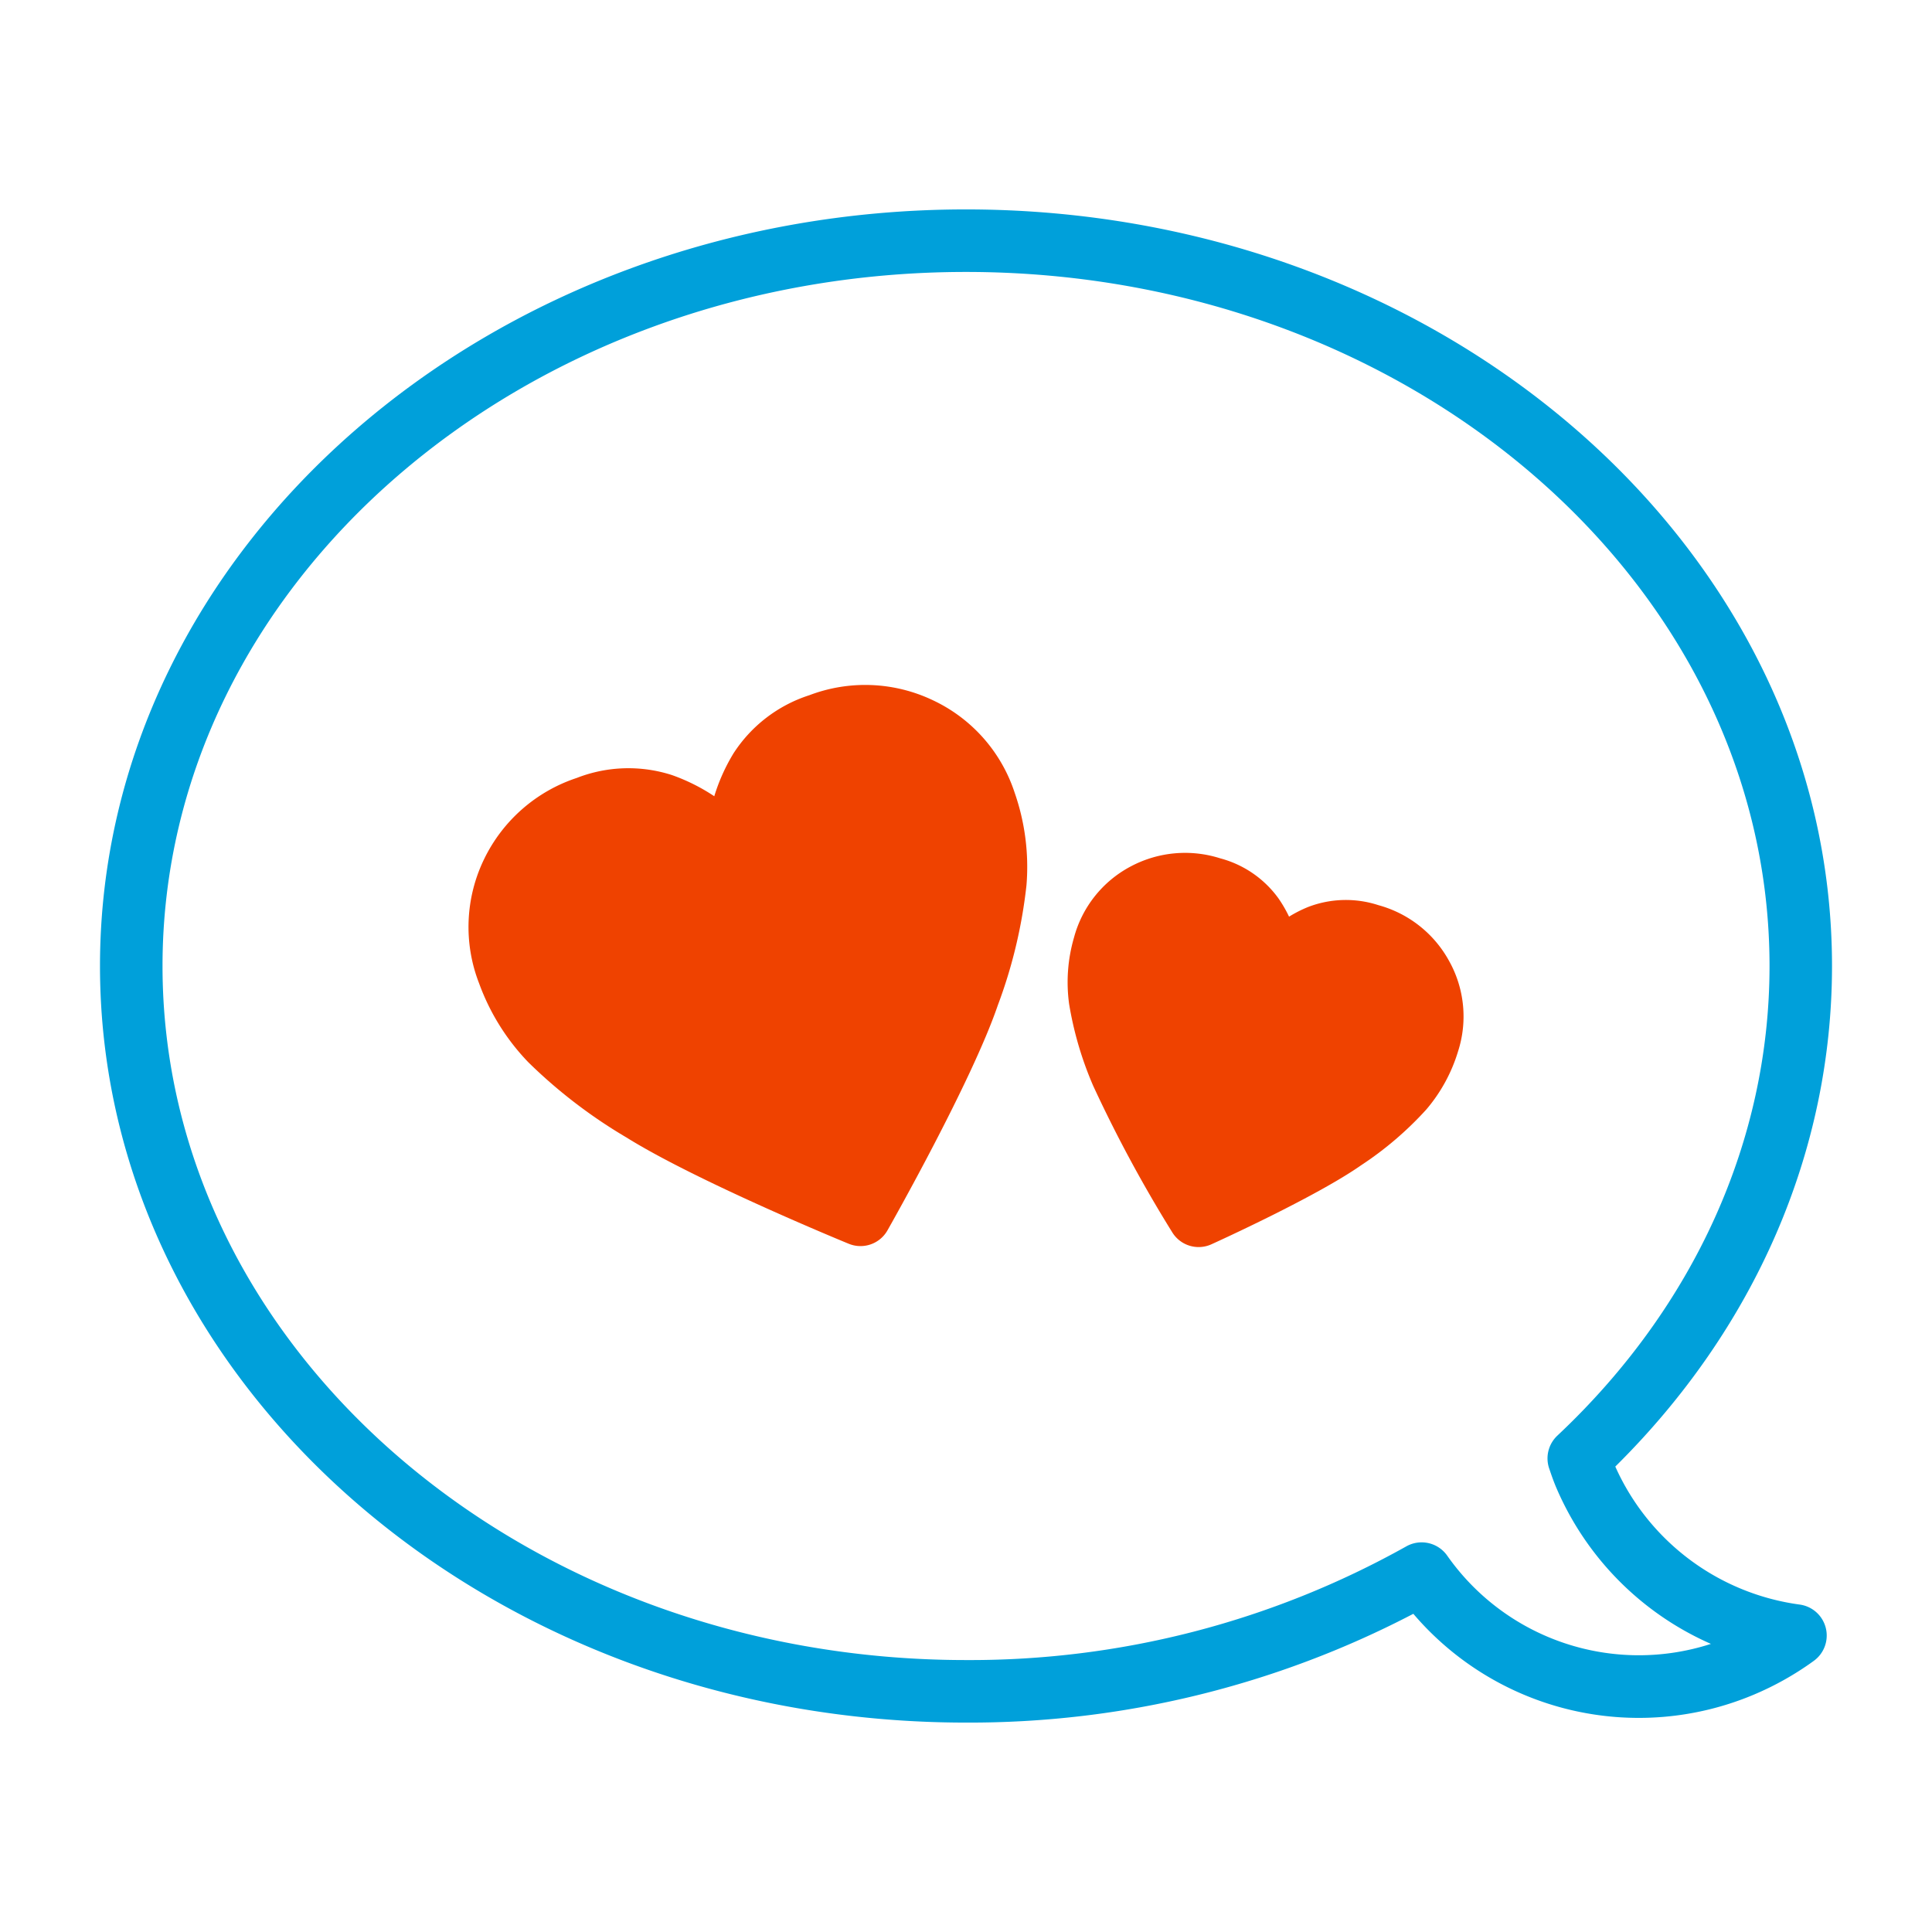 <svg xmlns="http://www.w3.org/2000/svg" viewBox="0 0 154.492 154.492">
  <defs>
    <style>
      path#balloon {
        fill: #00a0da;
      }
      path#heart-right,
			path#heart-left {
        fill: #ef4200;
      }
    </style>
  </defs>
  <path id="heart-left" d="M81.141,63.4a12.439,12.439,0,0,0-6.594-7.429,12.569,12.569,0,0,0-9.831-.377,11.354,11.354,0,0,0-6.055,4.637,14.993,14.993,0,0,0-1.544,3.44,15.261,15.261,0,0,0-3.376-1.69,11.353,11.353,0,0,0-7.623.228,12.629,12.629,0,0,0-7.39,6.458,12.415,12.415,0,0,0-.417,9.966,17.886,17.886,0,0,0,3.938,6.312,40.631,40.631,0,0,0,7.845,6.013c5.569,3.475,17.283,8.3,17.778,8.5a2.476,2.476,0,0,0,3.092-1.068c.274-.482,6.732-11.885,8.82-17.988a39.518,39.518,0,0,0,2.3-9.638A18.022,18.022,0,0,0,81.141,63.4Z"/>
  <path id="heart-right" d="M115.878,76.845a9.2,9.2,0,0,0-5.648-4.462,8.4,8.4,0,0,0-5.637.148,10.091,10.091,0,0,0-1.514.77,10.294,10.294,0,0,0-.854-1.472,8.4,8.4,0,0,0-4.648-3.192,9.253,9.253,0,0,0-7.15.643,9.089,9.089,0,0,0-4.551,5.713,12.768,12.768,0,0,0-.383,5.3,27.843,27.843,0,0,0,1.925,6.537A108.558,108.558,0,0,0,93.74,98.543a2.475,2.475,0,0,0,3.128.958c.341-.154,8.386-3.805,11.976-6.323a27.226,27.226,0,0,0,5.2-4.445,12.892,12.892,0,0,0,2.545-4.648A9.1,9.1,0,0,0,115.878,76.845Z"/>
  <path id="balloon" d="M77.246,137.746c-38.185,0-69.25-27.14-69.25-60.5s31.065-60.5,69.25-60.5,69.25,27.14,69.25,60.5c0,14.811-6.141,28.963-17.329,40.028a18.925,18.925,0,0,0,14.74,11.034,2.5,2.5,0,0,1,1.128,4.506,24.026,24.026,0,0,1-4.849,2.723,23.69,23.69,0,0,1-27.169-6.489A76.666,76.666,0,0,1,77.246,137.746Zm0-116c-35.428,0-64.25,24.9-64.25,55.5s28.822,55.5,64.25,55.5a71.387,71.387,0,0,0,35.2-9.086,2.5,2.5,0,0,1,3.275.73,18.72,18.72,0,0,0,21.092,7.063,23.9,23.9,0,0,1-12.453-12.7l0-.005c-.157-.382-.291-.768-.423-1.154l-.054-.158a2.5,2.5,0,0,1,.652-2.637C135.472,104.524,141.5,91.188,141.5,77.246,141.5,46.643,112.674,21.746,77.246,21.746Z"/>
</svg>
